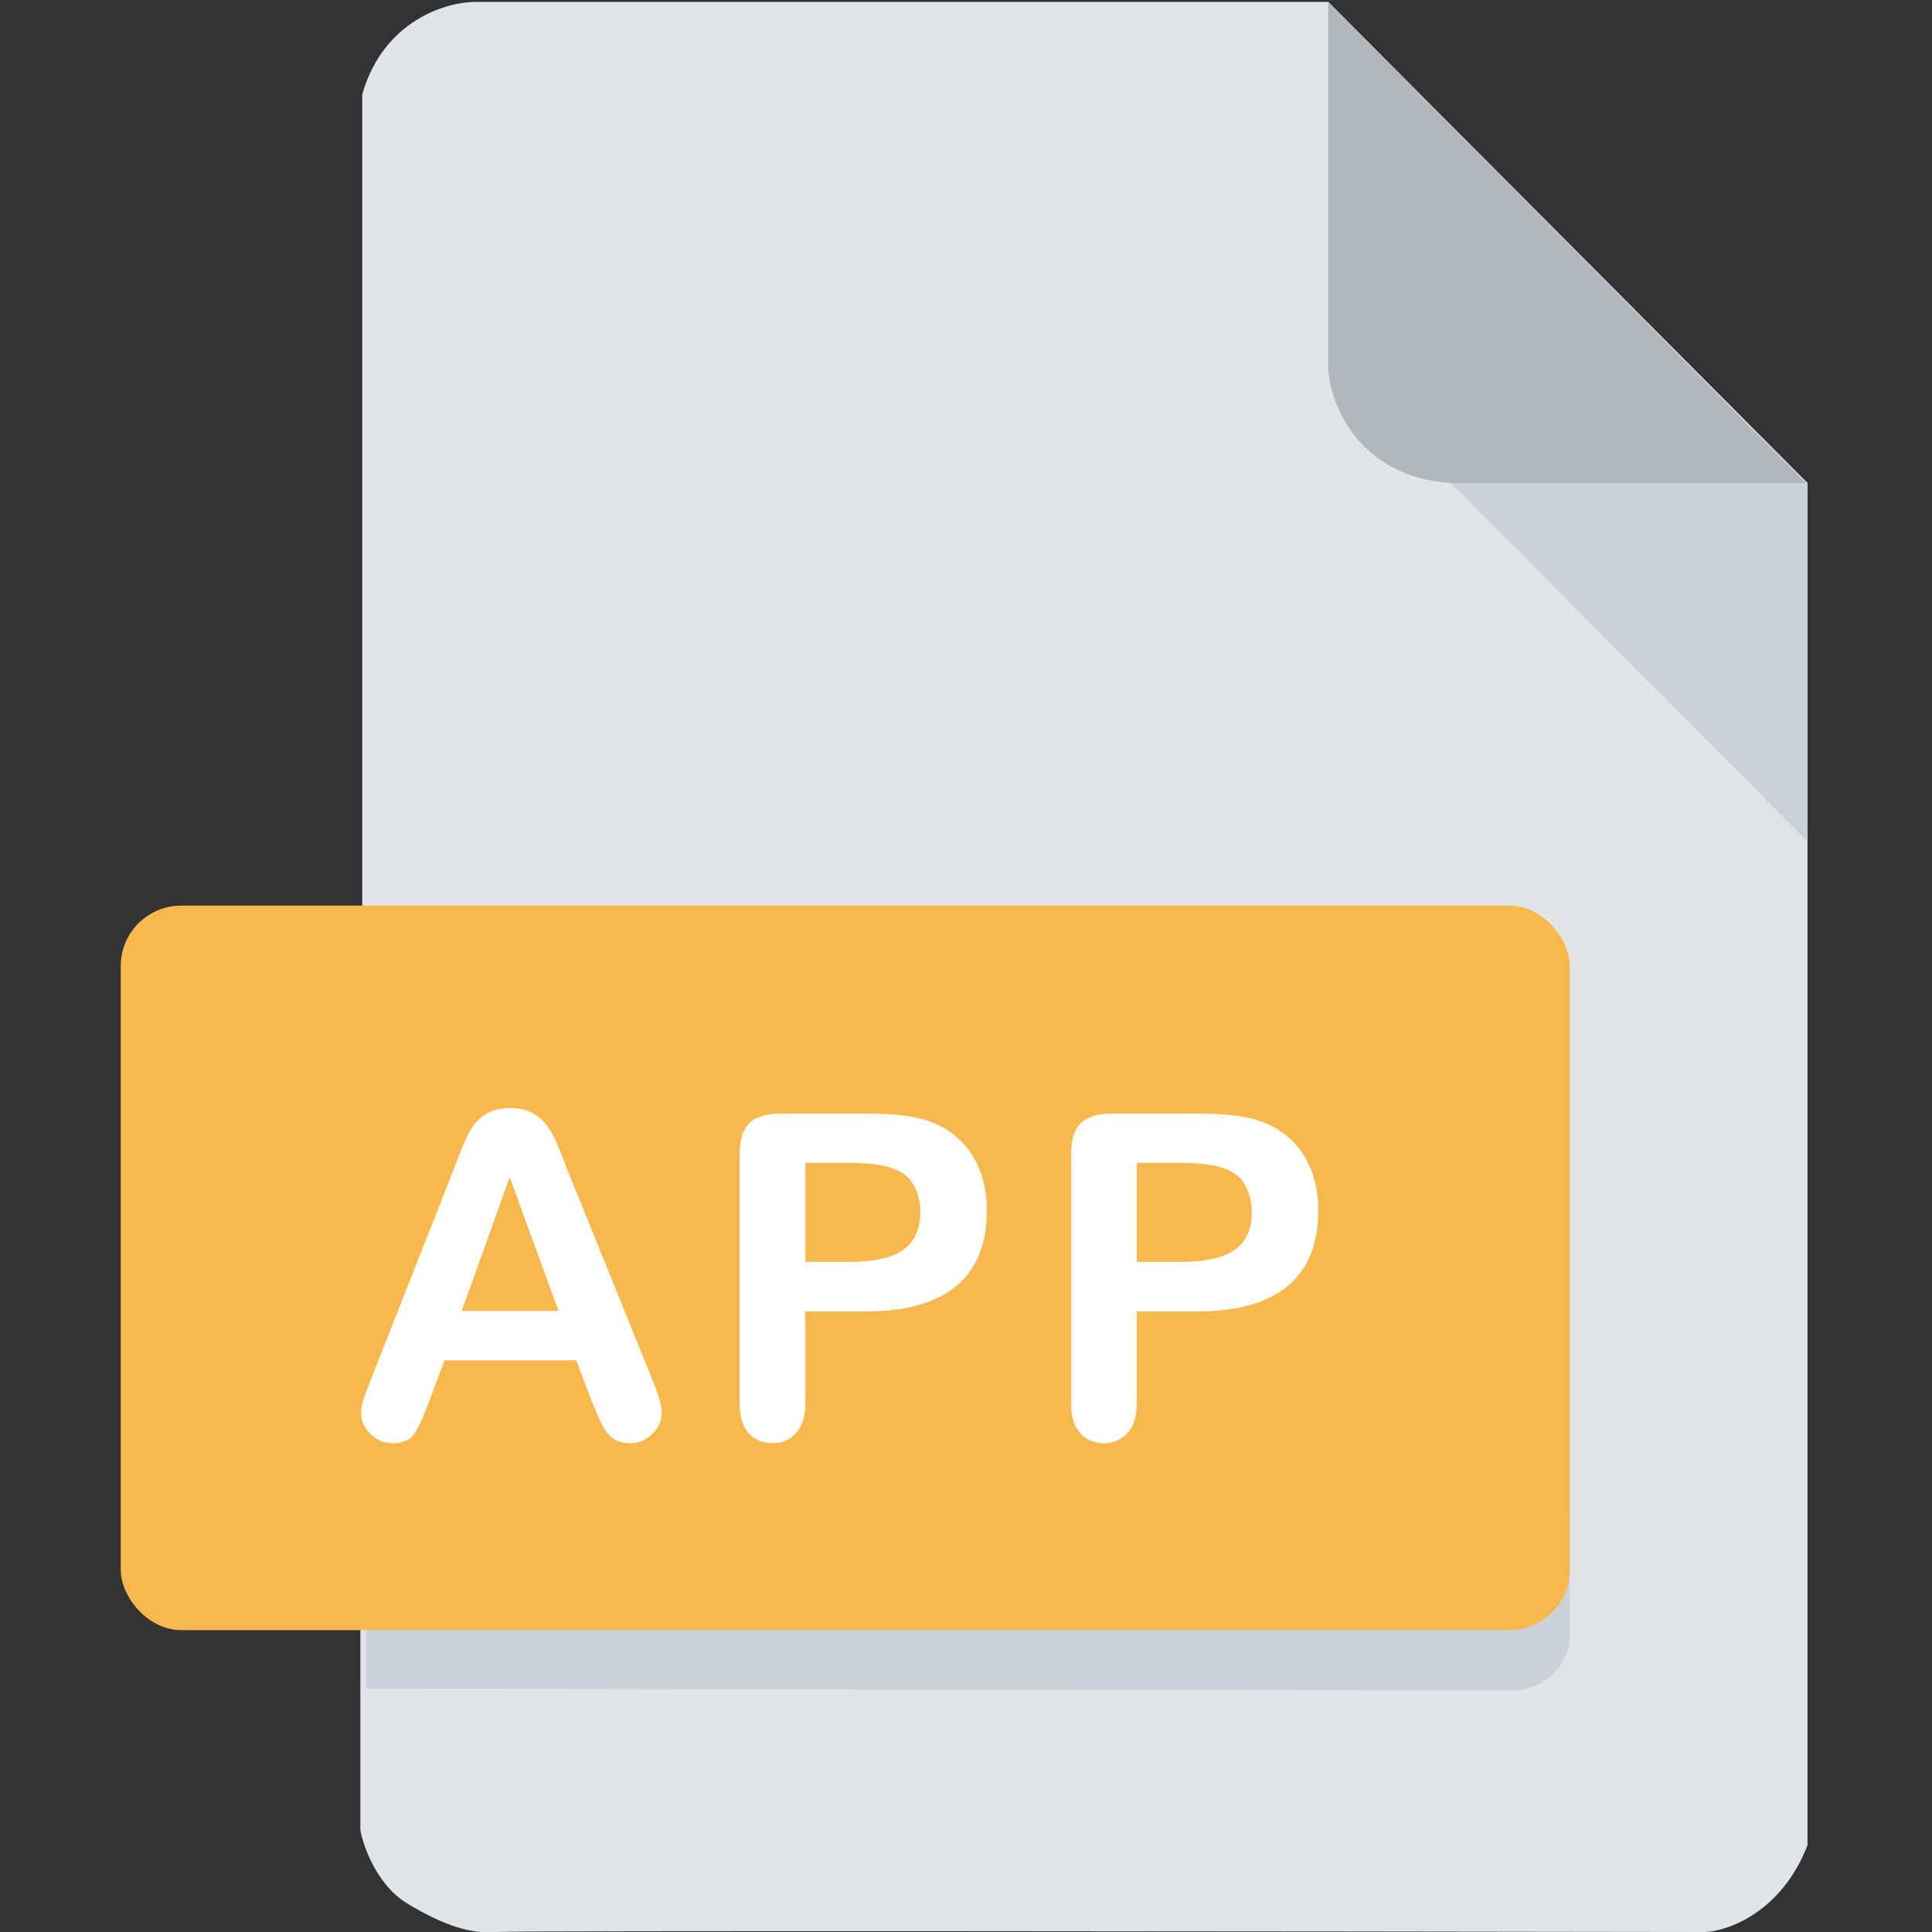 <svg width="512" height="512" viewBox="0 0 512 512" fill="none" xmlns="http://www.w3.org/2000/svg">
<rect x="0" y="0" width="512" height="512" fill="#333333" stroke="none"/>
<g clip-path="url(#clip0)">
<path d="M95.5 485V433L96 239.5V25C101.6 5.4 118.333 0.5 126 0.5H352L479 128V330V489C472.2 506.6 458.167 511.667 452 512C347 511.833 135.8 511.6 131 512C125 512.5 118 510.5 108 504.5C100 499.7 96.333 489.5 95.5 485Z" fill="#E2E5E7"/>
<path d="M479 223V128L466 115H450.5L373.5 117L479 223Z" fill="#CAD1D8"/>
<path d="M352 98V0.5L478.5 128H384.5C360.1 126.4 352.667 107.333 352 98Z" fill="#B0B7BD"/>
<path d="M97 402V447.5L402 448C412.4 446.8 415.667 438.5 416 434.5V402H97Z" fill="#CAD1D8"/>
<rect x="32" y="240" width="384" height="192" rx="16" fill="#F7B84E"/>
<path d="M156.813 371.273L152.712 360.492H117.79L113.688 371.508C112.087 375.805 110.72 378.715 109.587 380.238C108.454 381.723 106.598 382.465 104.02 382.465C101.833 382.465 99.899 381.664 98.219 380.062C96.54 378.461 95.7 376.645 95.7 374.613C95.7 373.441 95.895 372.23 96.286 370.98C96.677 369.73 97.321 367.992 98.219 365.766L120.192 309.984C120.817 308.383 121.559 306.469 122.419 304.242C123.317 301.977 124.255 300.102 125.231 298.617C126.247 297.133 127.555 295.941 129.157 295.043C130.798 294.105 132.809 293.637 135.192 293.637C137.614 293.637 139.626 294.105 141.227 295.043C142.868 295.941 144.177 297.113 145.153 298.559C146.169 300.004 147.009 301.566 147.673 303.246C148.376 304.887 149.255 307.094 150.309 309.867L172.751 365.297C174.509 369.516 175.387 372.582 175.387 374.496C175.387 376.488 174.548 378.324 172.868 380.004C171.227 381.645 169.235 382.465 166.891 382.465C165.524 382.465 164.352 382.211 163.376 381.703C162.399 381.234 161.579 380.59 160.915 379.77C160.251 378.91 159.528 377.621 158.747 375.902C158.005 374.145 157.36 372.602 156.813 371.273ZM122.36 347.426H148.024L135.075 311.977L122.36 347.426ZM229.359 347.543H213.422V371.859C213.422 375.336 212.602 377.973 210.961 379.77C209.32 381.566 207.25 382.465 204.75 382.465C202.133 382.465 200.023 381.586 198.422 379.828C196.82 378.031 196.02 375.414 196.02 371.977V305.766C196.02 301.938 196.898 299.203 198.656 297.562C200.414 295.922 203.207 295.102 207.035 295.102H229.359C235.961 295.102 241.039 295.609 244.594 296.625C248.109 297.602 251.137 299.223 253.676 301.488C256.254 303.754 258.207 306.527 259.535 309.809C260.863 313.09 261.527 316.781 261.527 320.883C261.527 329.633 258.832 336.273 253.441 340.805C248.051 345.297 240.023 347.543 229.359 347.543ZM225.141 308.168H213.422V334.418H225.141C229.242 334.418 232.66 333.988 235.395 333.129C238.168 332.27 240.277 330.863 241.723 328.91C243.168 326.957 243.891 324.398 243.891 321.234C243.891 317.445 242.777 314.359 240.551 311.977C238.051 309.438 232.914 308.168 225.141 308.168ZM317.198 347.543H301.261V371.859C301.261 375.336 300.441 377.973 298.8 379.77C297.159 381.566 295.089 382.465 292.589 382.465C289.972 382.465 287.863 381.586 286.261 379.828C284.659 378.031 283.859 375.414 283.859 371.977V305.766C283.859 301.938 284.738 299.203 286.495 297.562C288.253 295.922 291.046 295.102 294.874 295.102H317.198C323.8 295.102 328.878 295.609 332.433 296.625C335.948 297.602 338.976 299.223 341.515 301.488C344.093 303.754 346.046 306.527 347.374 309.809C348.702 313.09 349.366 316.781 349.366 320.883C349.366 329.633 346.671 336.273 341.28 340.805C335.89 345.297 327.863 347.543 317.198 347.543ZM312.98 308.168H301.261V334.418H312.98C317.081 334.418 320.499 333.988 323.234 333.129C326.007 332.27 328.116 330.863 329.562 328.91C331.007 326.957 331.73 324.398 331.73 321.234C331.73 317.445 330.616 314.359 328.39 311.977C325.89 309.438 320.753 308.168 312.98 308.168Z" fill="white"/>
</g>
<defs>
<clipPath id="clip0">
<rect width="512" height="512" fill="white"/>
</clipPath>
</defs>
</svg>
